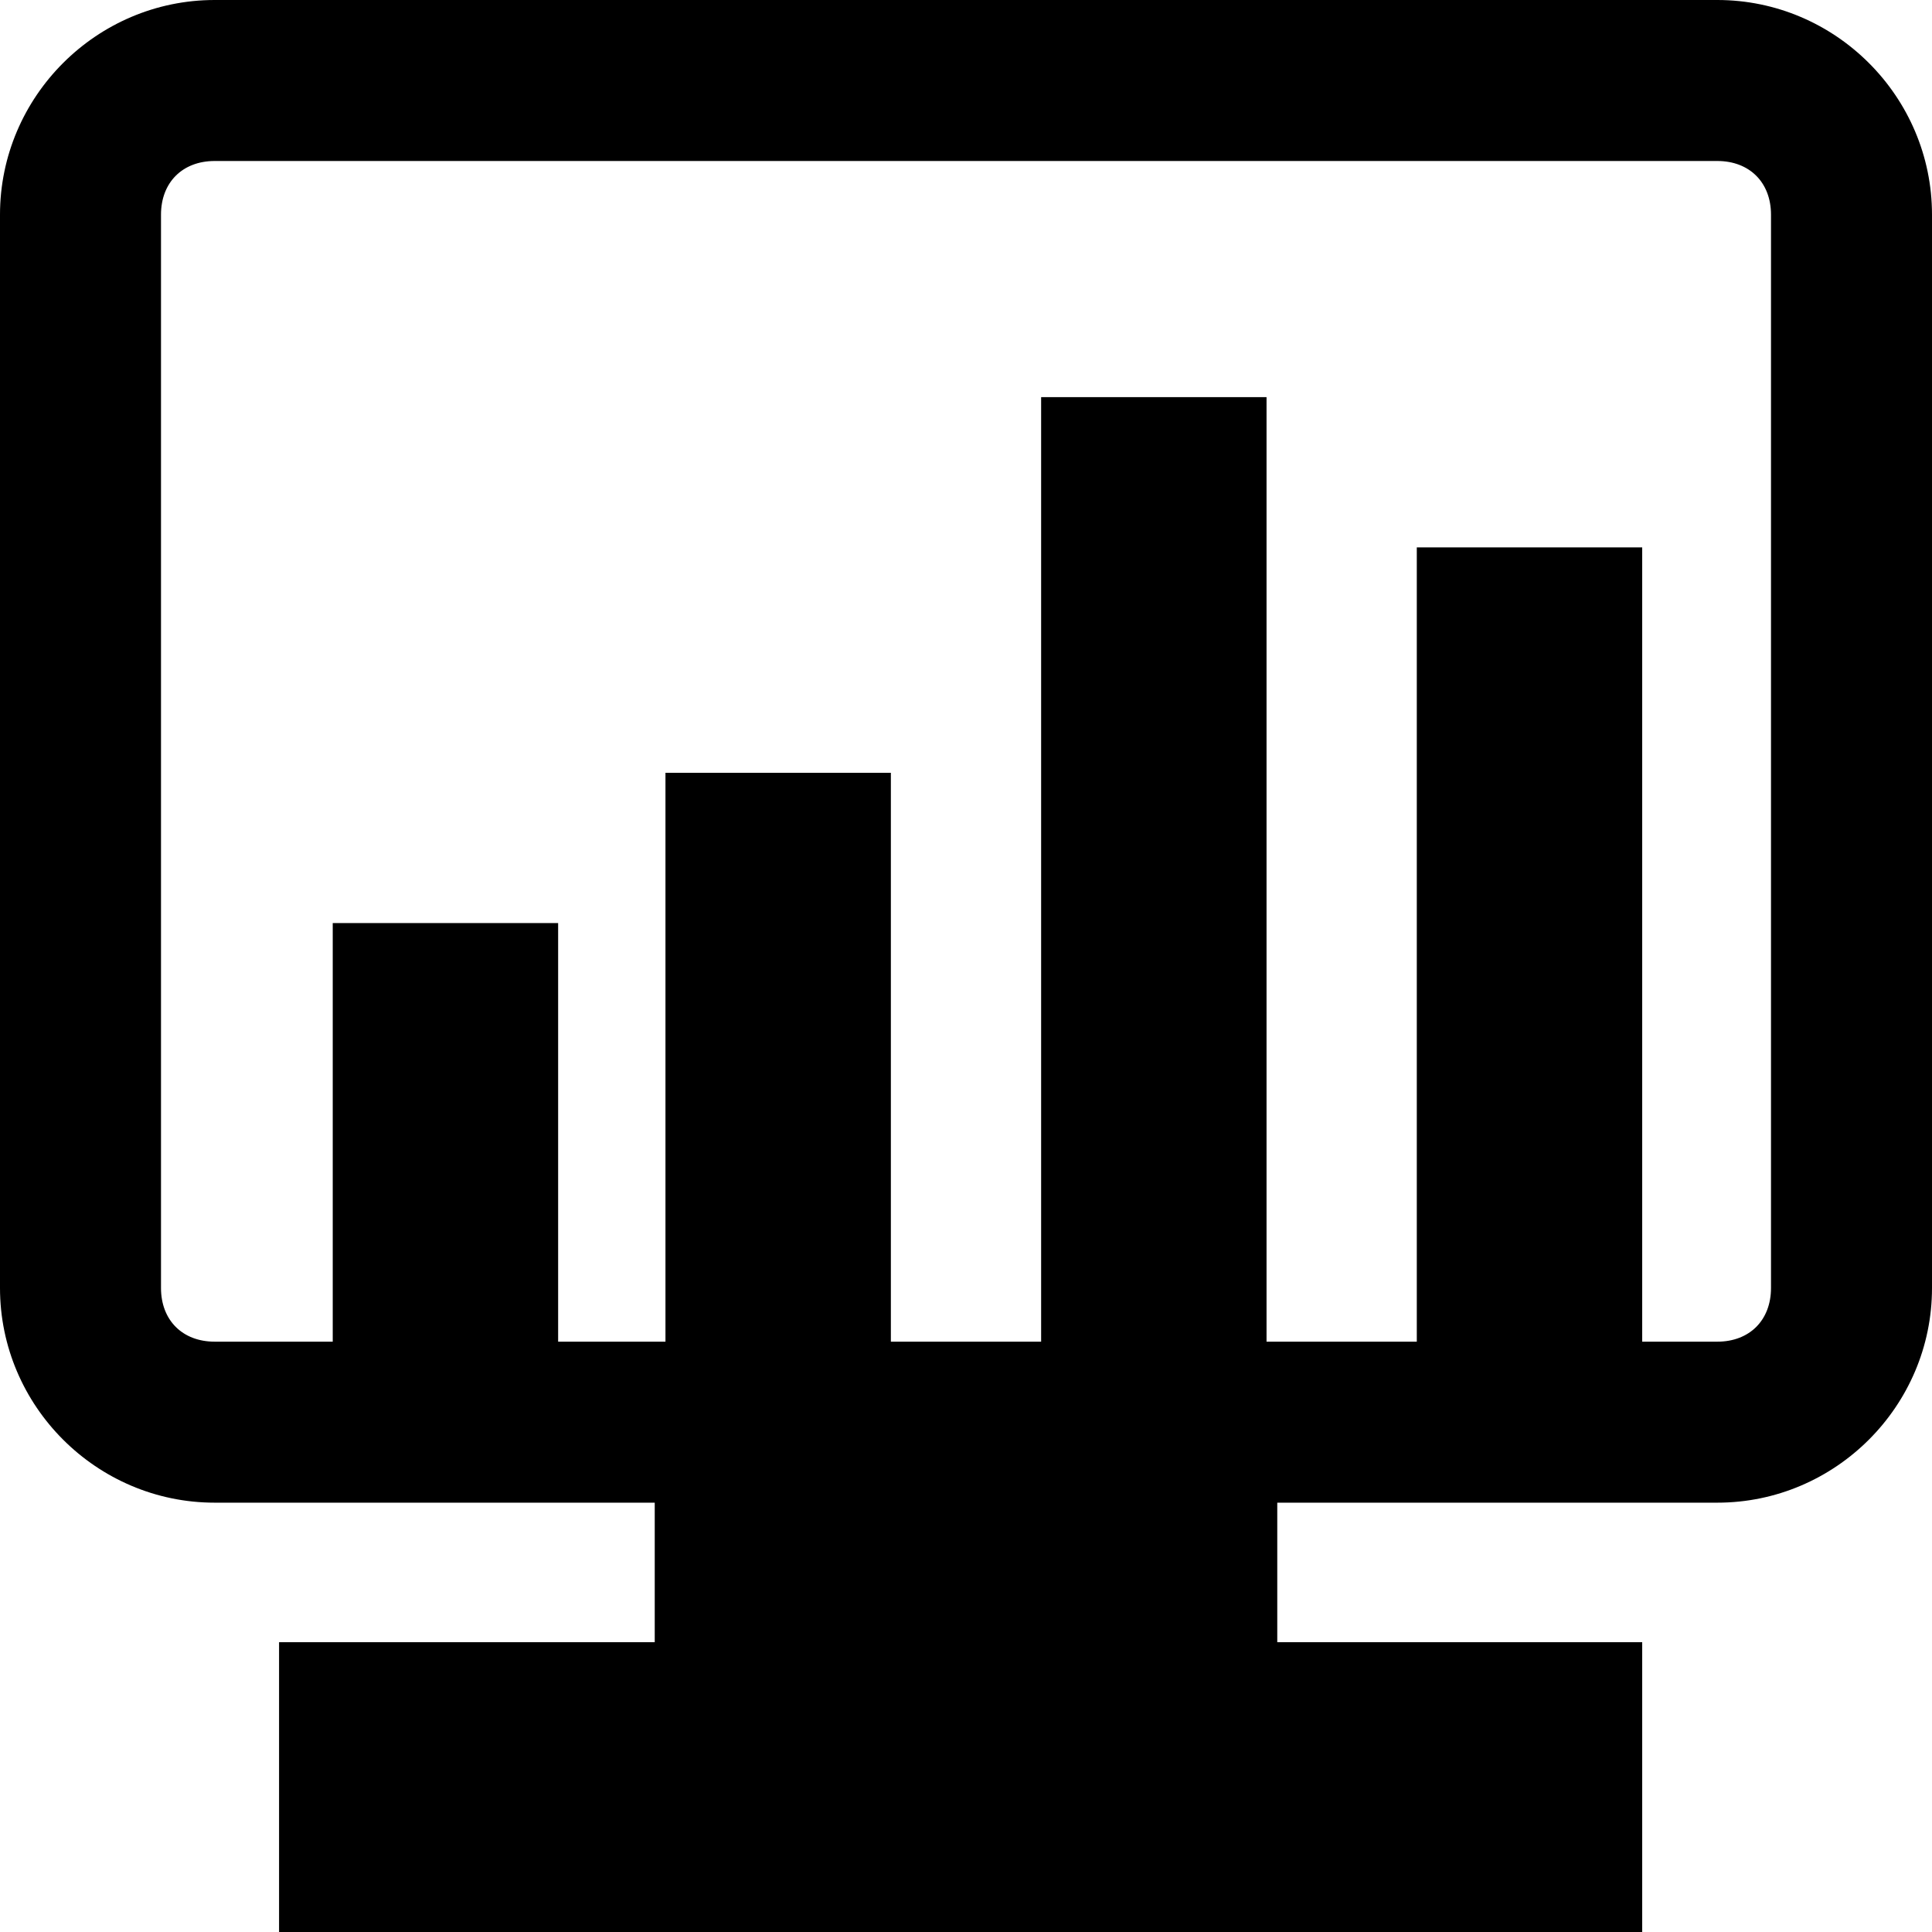 <?xml version="1.0" encoding="utf-8"?>
<!-- Generator: Adobe Illustrator 22.0.0, SVG Export Plug-In . SVG Version: 6.00 Build 0)  -->
<svg version="1.1" id="图层_1" xmlns="http://www.w3.org/2000/svg" xmlns:xlink="http://www.w3.org/1999/xlink" x="0px" y="0px"
	 viewBox="0 0 18 18" style="enable-background:new 0 0 18 18;" xml:space="preserve">
<style type="text/css">
</style>
<g>
	<g>
		<path class="st0" d="M16,1.5c0.3,0,0.5,0.2,0.5,0.5v10c0,0.3-0.2,0.5-0.5,0.5H2c-0.3,0-0.5-0.2-0.5-0.5V2c0-0.3,0.2-0.5,0.5-0.5
			H16 M16,0H2C0.9,0,0,0.9,0,2v10c0,1.1,0.9,2,2,2h14c1.1,0,2-0.9,2-2V2C18,0.9,17.1,0,16,0L16,0z"/>
	</g>
	<g>
		<rect x="3.1" y="8.6" class="st0" width="2.1" height="4.5"/>
	</g>
	<g>
		<rect x="6.2" y="7.2" class="st0" width="2.1" height="5.9"/>
	</g>
	<g>
		<rect x="9.7" y="3.7" class="st0" width="2.1" height="9.5"/>
	</g>
	<g>
		<rect x="13.2" y="5.1" class="st0" width="2.1" height="8.1"/>
	</g>
	<g>
		<rect x="6.1" y="13.8" class="st0" width="5.8" height="2.3"/>
		<rect x="2.6" y="15.3" class="st0" width="12.7" height="2.7"/>
	</g>
</g>
</svg>
